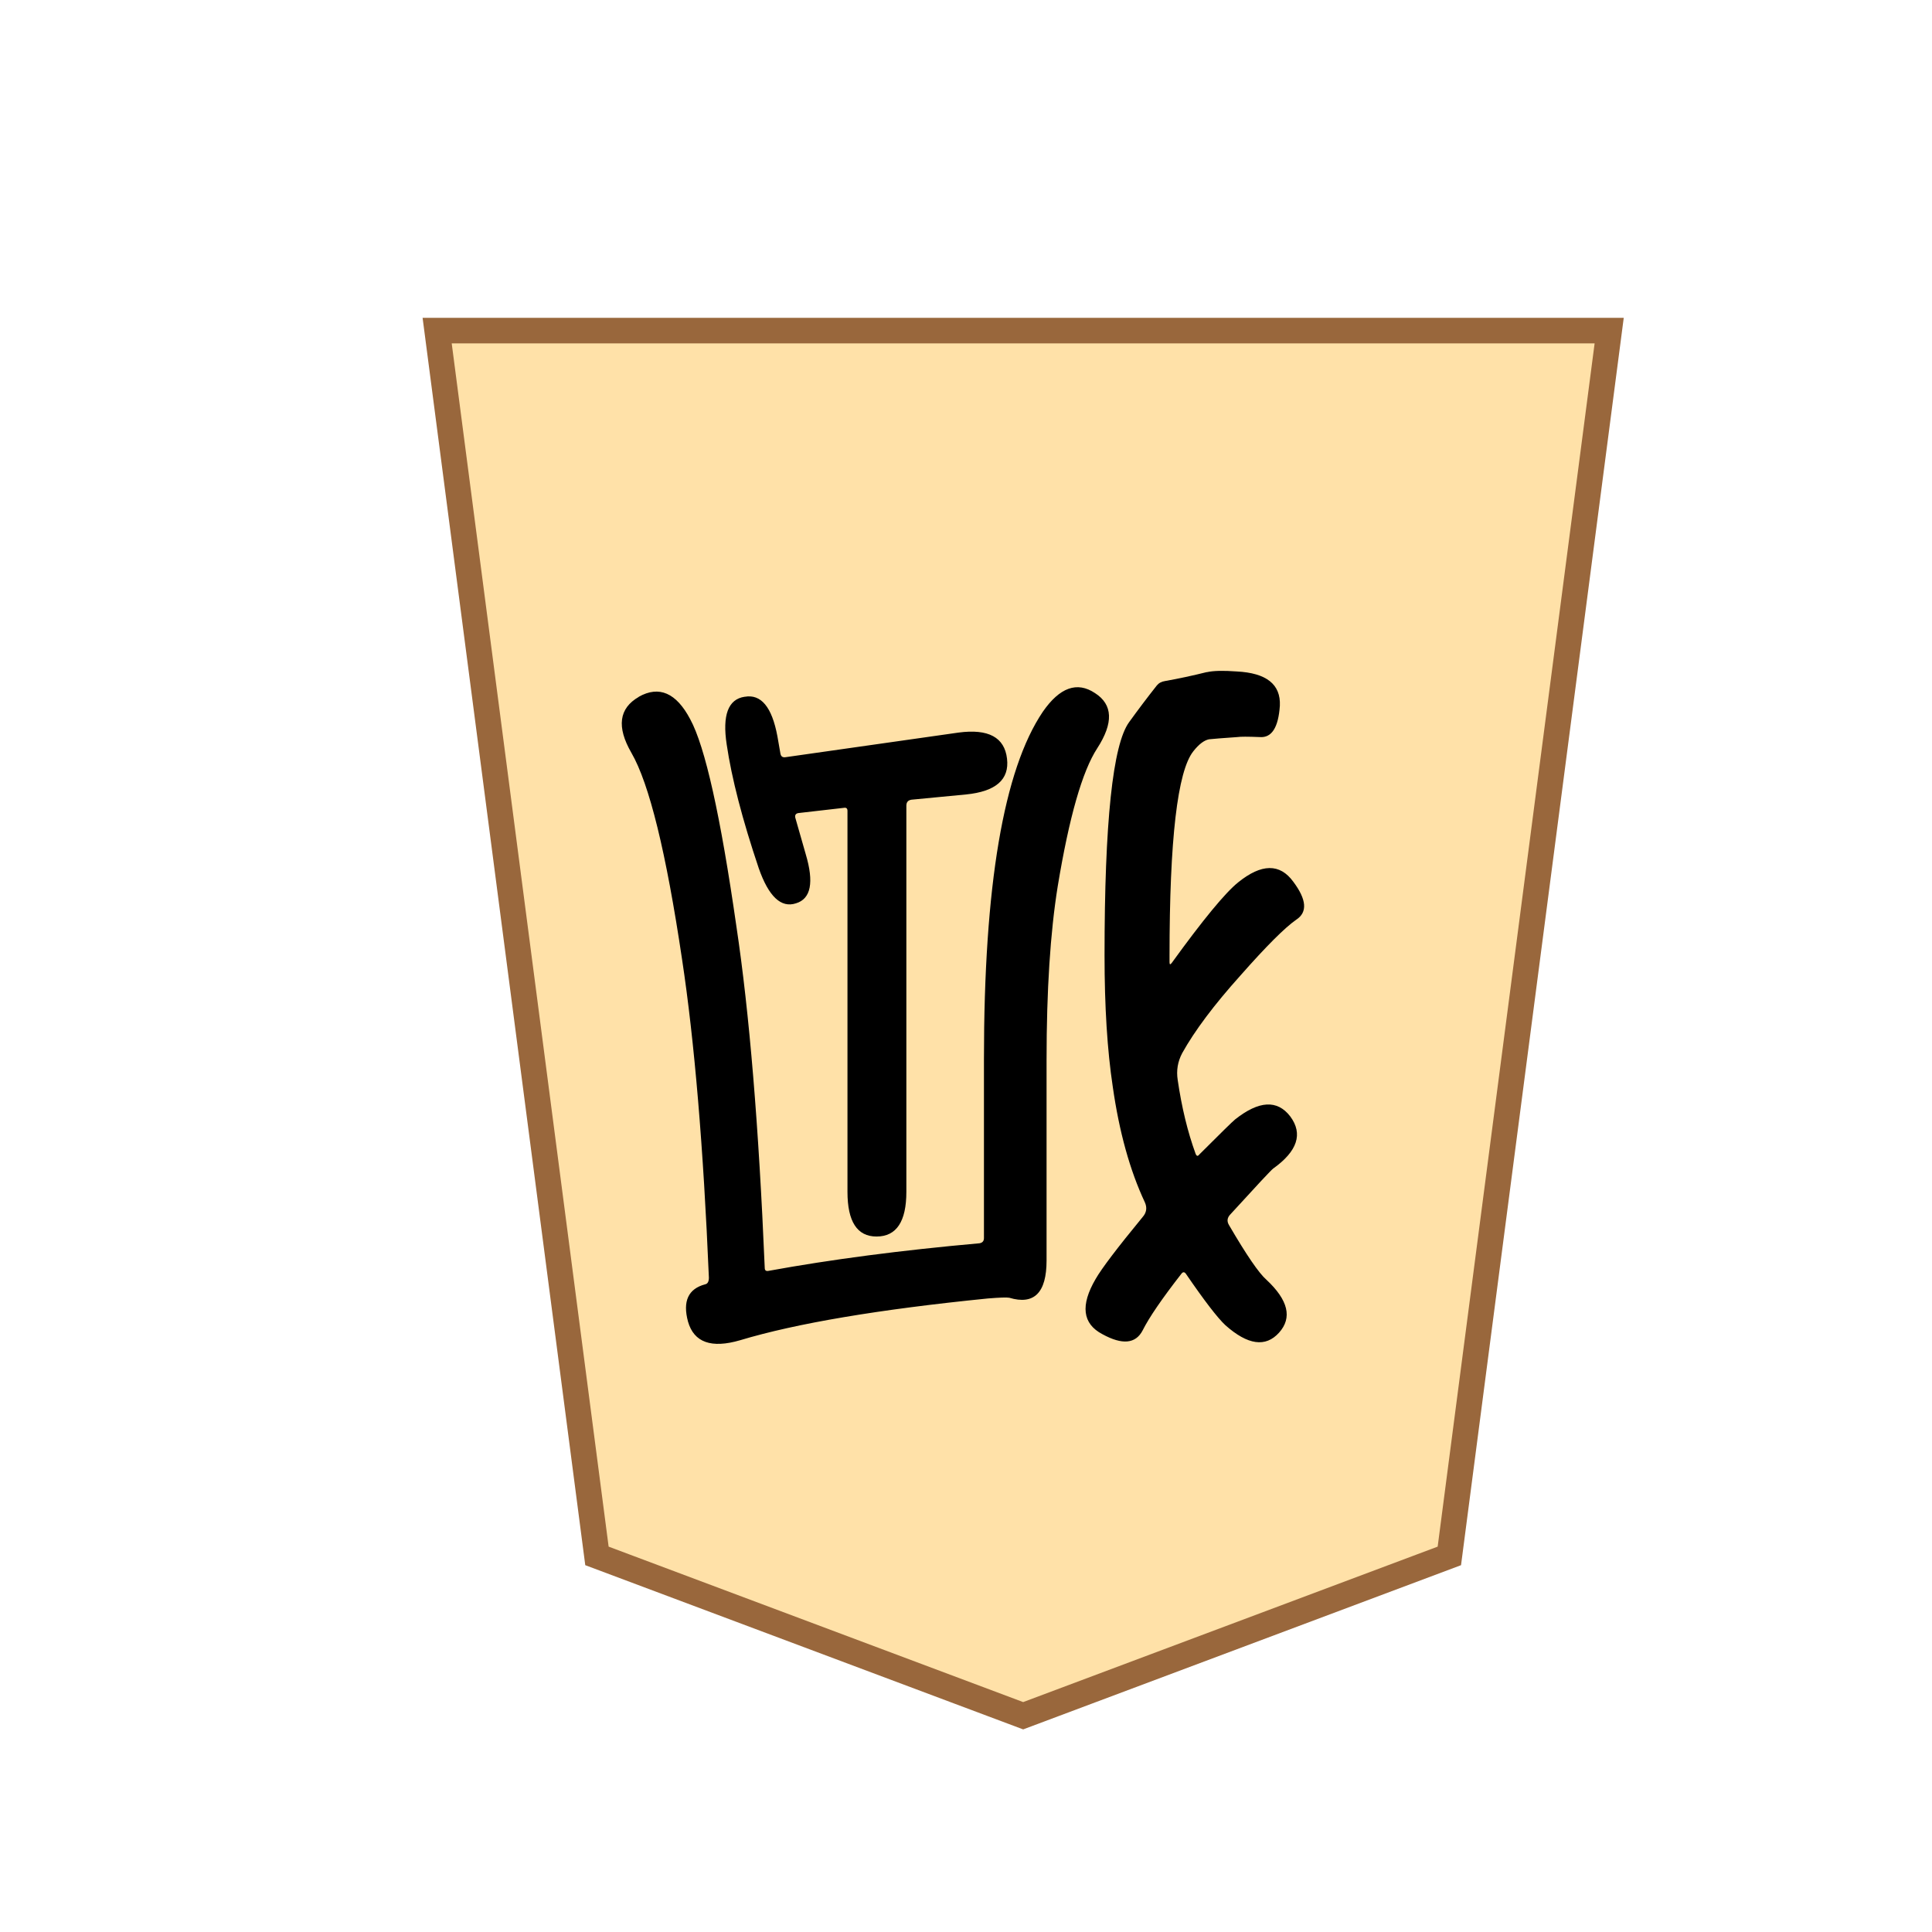 <?xml version="1.0" encoding="UTF-8" standalone="no"?>
<!-- Created with Inkscape (http://www.inkscape.org/) -->

<svg
   width="200"
   height="200"
   viewBox="-2 0 52.917 52.917"
   version="1.1"
   id="svg5"
   inkscape:version="1.2.2 (732a01da63, 2022-12-09)"
   sodipodi:docname="bF.svg"
   xmlns:inkscape="http://www.inkscape.org/namespaces/inkscape"
   xmlns:sodipodi="http://sodipodi.sourceforge.net/DTD/sodipodi-0.dtd"
   xmlns="http://www.w3.org/2000/svg"
   xmlns:svg="http://www.w3.org/2000/svg">
  <sodipodi:namedview
     id="namedview7"
     pagecolor="#ffffff"
     bordercolor="#000000"
     borderopacity="0.25"
     inkscape:showpageshadow="2"
     inkscape:pageopacity="0.0"
     inkscape:pagecheckerboard="0"
     inkscape:deskcolor="#d1d1d1"
     inkscape:document-units="px"
     showgrid="false"
     inkscape:zoom="2.7652076"
     inkscape:cx="104.33213"
     inkscape:cy="83.176395"
     inkscape:window-width="1920"
     inkscape:window-height="974"
     inkscape:window-x="-11"
     inkscape:window-y="-11"
     inkscape:window-maximized="1"
     inkscape:current-layer="layer1" />
  <defs
     id="defs2">
    <filter
       style="color-interpolation-filters:sRGB"
       inkscape:label="Drop Shadow"
       id="filter4283"
       x="-0.095"
       y="-0.08"
       width="1.241"
       height="1.202">
      <feFlood
         flood-opacity="0.498"
         flood-color="rgb(0,0,0)"
         result="flood"
         id="feFlood4273" />
      <feComposite
         in="flood"
         in2="SourceGraphic"
         operator="in"
         result="composite1"
         id="feComposite4275" />
      <feGaussianBlur
         in="composite1"
         stdDeviation="1"
         result="blur"
         id="feGaussianBlur4277" />
      <feOffset
         dx="1.5"
         dy="1.5"
         result="offset"
         id="feOffset4279" />
      <feComposite
         in="SourceGraphic"
         in2="offset"
         operator="over"
         result="composite2"
         id="feComposite4281" />
    </filter>
    <filter
       style="color-interpolation-filters:sRGB;"
       inkscape:label="Drop Shadow"
       id="filter474"
       x="-0.095"
       y="-0.08"
       width="1.241"
       height="1.202">
      <feFlood
         flood-opacity="0.498"
         flood-color="rgb(0,0,0)"
         result="flood"
         id="feFlood464" />
      <feComposite
         in="flood"
         in2="SourceGraphic"
         operator="in"
         result="composite1"
         id="feComposite466" />
      <feGaussianBlur
         in="composite1"
         stdDeviation="1"
         result="blur"
         id="feGaussianBlur468" />
      <feOffset
         dx="1.5"
         dy="1.5"
         result="offset"
         id="feOffset470" />
      <feComposite
         in="SourceGraphic"
         in2="offset"
         operator="over"
         result="composite2"
         id="feComposite472" />
    </filter>
    <filter
       style="color-interpolation-filters:sRGB;"
       inkscape:label="Drop Shadow"
       id="filter11165"
       x="-0.146"
       y="-0.123"
       width="1.241"
       height="1.202">
      <feFlood
         flood-opacity="0.498"
         flood-color="rgb(0,0,0)"
         result="flood"
         id="feFlood11155" />
      <feComposite
         in="flood"
         in2="SourceGraphic"
         operator="in"
         result="composite1"
         id="feComposite11157" />
      <feGaussianBlur
         in="composite1"
         stdDeviation="1"
         result="blur"
         id="feGaussianBlur11159" />
      <feOffset
         dx="-1.5"
         dy="-1.5"
         result="offset"
         id="feOffset11161" />
      <feComposite
         in="SourceGraphic"
         in2="offset"
         operator="over"
         result="composite2"
         id="feComposite11163" />
    </filter>
  </defs>
  <g
     inkscape:label="Layer 1"
     inkscape:groupmode="layer"
     id="layer1">
    <path
       style="fill:#ffe1a8;fill-opacity:1;stroke:#99673c;stroke-width:0.635;stroke-linecap:square;stroke-dasharray:none;stroke-opacity:1;stop-color:#000000;filter:url(#filter11165)"
       d="M 13.875,13.229 9.906,43.656 H 39.01 L 35.042,13.229 24.458,9.26 Z"
       id="path236"
       sodipodi:nodetypes="cccccc"
       transform="matrix(-1.103,0,0,-1.103,51.347,55.553)" />
    <g
       aria-label="狐"
       id="text495"
       style="font-weight:500;font-size:20.419px;font-family:'Noto Sans JP';-inkscape-font-specification:'Noto Sans JP Medium';stroke-width:0.7;stroke-linecap:square;stop-color:#000000"
       transform="rotate(180,24.381,26.383)">
      <path
         d="m 17.708,34.355 q -0.265,0.061 -0.817,0.02 -1.225,-0.061 -1.184,-0.939 0.061,-0.898 0.551,-0.858 0.49,0.02 0.613,0 0.592,-0.041 0.776,-0.061 0.204,-0.041 0.429,-0.327 0.653,-0.817 0.653,-5.615 v -0.163 q 0,-0.102 -0.061,-0.02 -1.286,1.776 -1.817,2.205 -0.96,0.776 -1.511,0.02 -0.551,-0.735 -0.082,-1.041 0.47,-0.327 1.531,-1.531 1.082,-1.205 1.593,-2.124 0.184,-0.347 0.123,-0.735 -0.163,-1.123 -0.49,-2.021 -0.041,-0.102 -0.102,-0.02 -0.878,0.878 -0.98,0.96 -0.98,0.776 -1.511,0.082 -0.531,-0.715 0.47,-1.429 0.082,-0.061 1.164,-1.246 0.143,-0.143 0.041,-0.306 -0.715,-1.225 -1.021,-1.491 -0.898,-0.837 -0.347,-1.45 0.551,-0.613 1.47,0.204 0.327,0.306 1.082,1.409 0.061,0.082 0.123,0 0.796,-1.021 1.062,-1.552 0.286,-0.551 1.103,-0.102 0.817,0.429 0.184,1.511 -0.245,0.429 -1.286,1.695 -0.163,0.184 -0.061,0.408 0.613,1.307 0.878,3.165 0.225,1.491 0.225,3.594 0,5.472 -0.674,6.391 -0.368,0.51 -0.756,1.001 -0.082,0.102 -0.225,0.123 -0.572,0.102 -1.143,0.245 z m 15.559,-0.674 q -0.837,0.47 -1.409,-0.613 -0.613,-1.123 -1.266,-5.677 -0.531,-3.533 -0.776,-9.352 0,-0.102 -0.102,-0.082 -2.573,0.47 -5.779,0.756 -0.123,0.02 -0.123,0.143 v 4.901 q 0,7.126 -1.613,9.515 -0.694,1.001 -1.429,0.51 -0.735,-0.47 -0.061,-1.511 0.613,-0.939 1.082,-3.778 0.306,-1.899 0.306,-4.758 v -5.493 q 0,-1.327 1.021,-1.021 0.102,0.02 0.592,-0.02 4.472,-0.449 6.779,-1.143 1.184,-0.347 1.429,0.51 0.225,0.837 -0.47,1.021 -0.102,0.02 -0.102,0.184 0.225,5.35 0.735,8.719 0.653,4.39 1.388,5.656 0.613,1.062 -0.204,1.531 z m -2.9,0 q -0.674,0.123 -0.898,-1.082 l -0.082,-0.47 q -0.02,-0.123 -0.143,-0.102 l -4.737,0.674 q -1.225,0.163 -1.327,-0.715 -0.102,-0.858 1.123,-0.98 l 1.491,-0.143 q 0.143,-0.02 0.143,-0.163 V 20.123 q 0,-1.225 0.817,-1.225 0.796,0 0.796,1.225 v 10.434 q 0,0.102 0.102,0.082 l 1.246,-0.143 q 0.102,-0.02 0.082,-0.123 L 28.694,29.373 q -0.347,-1.164 0.265,-1.348 0.613,-0.204 1.021,0.96 0.674,2.001 0.878,3.39 0.184,1.205 -0.49,1.307 z"
         style="font-family:'Resource Han Rounded JP';-inkscape-font-specification:'Resource Han Rounded JP Medium'"
         id="path7638" />
    </g>
  </g>
</svg>
